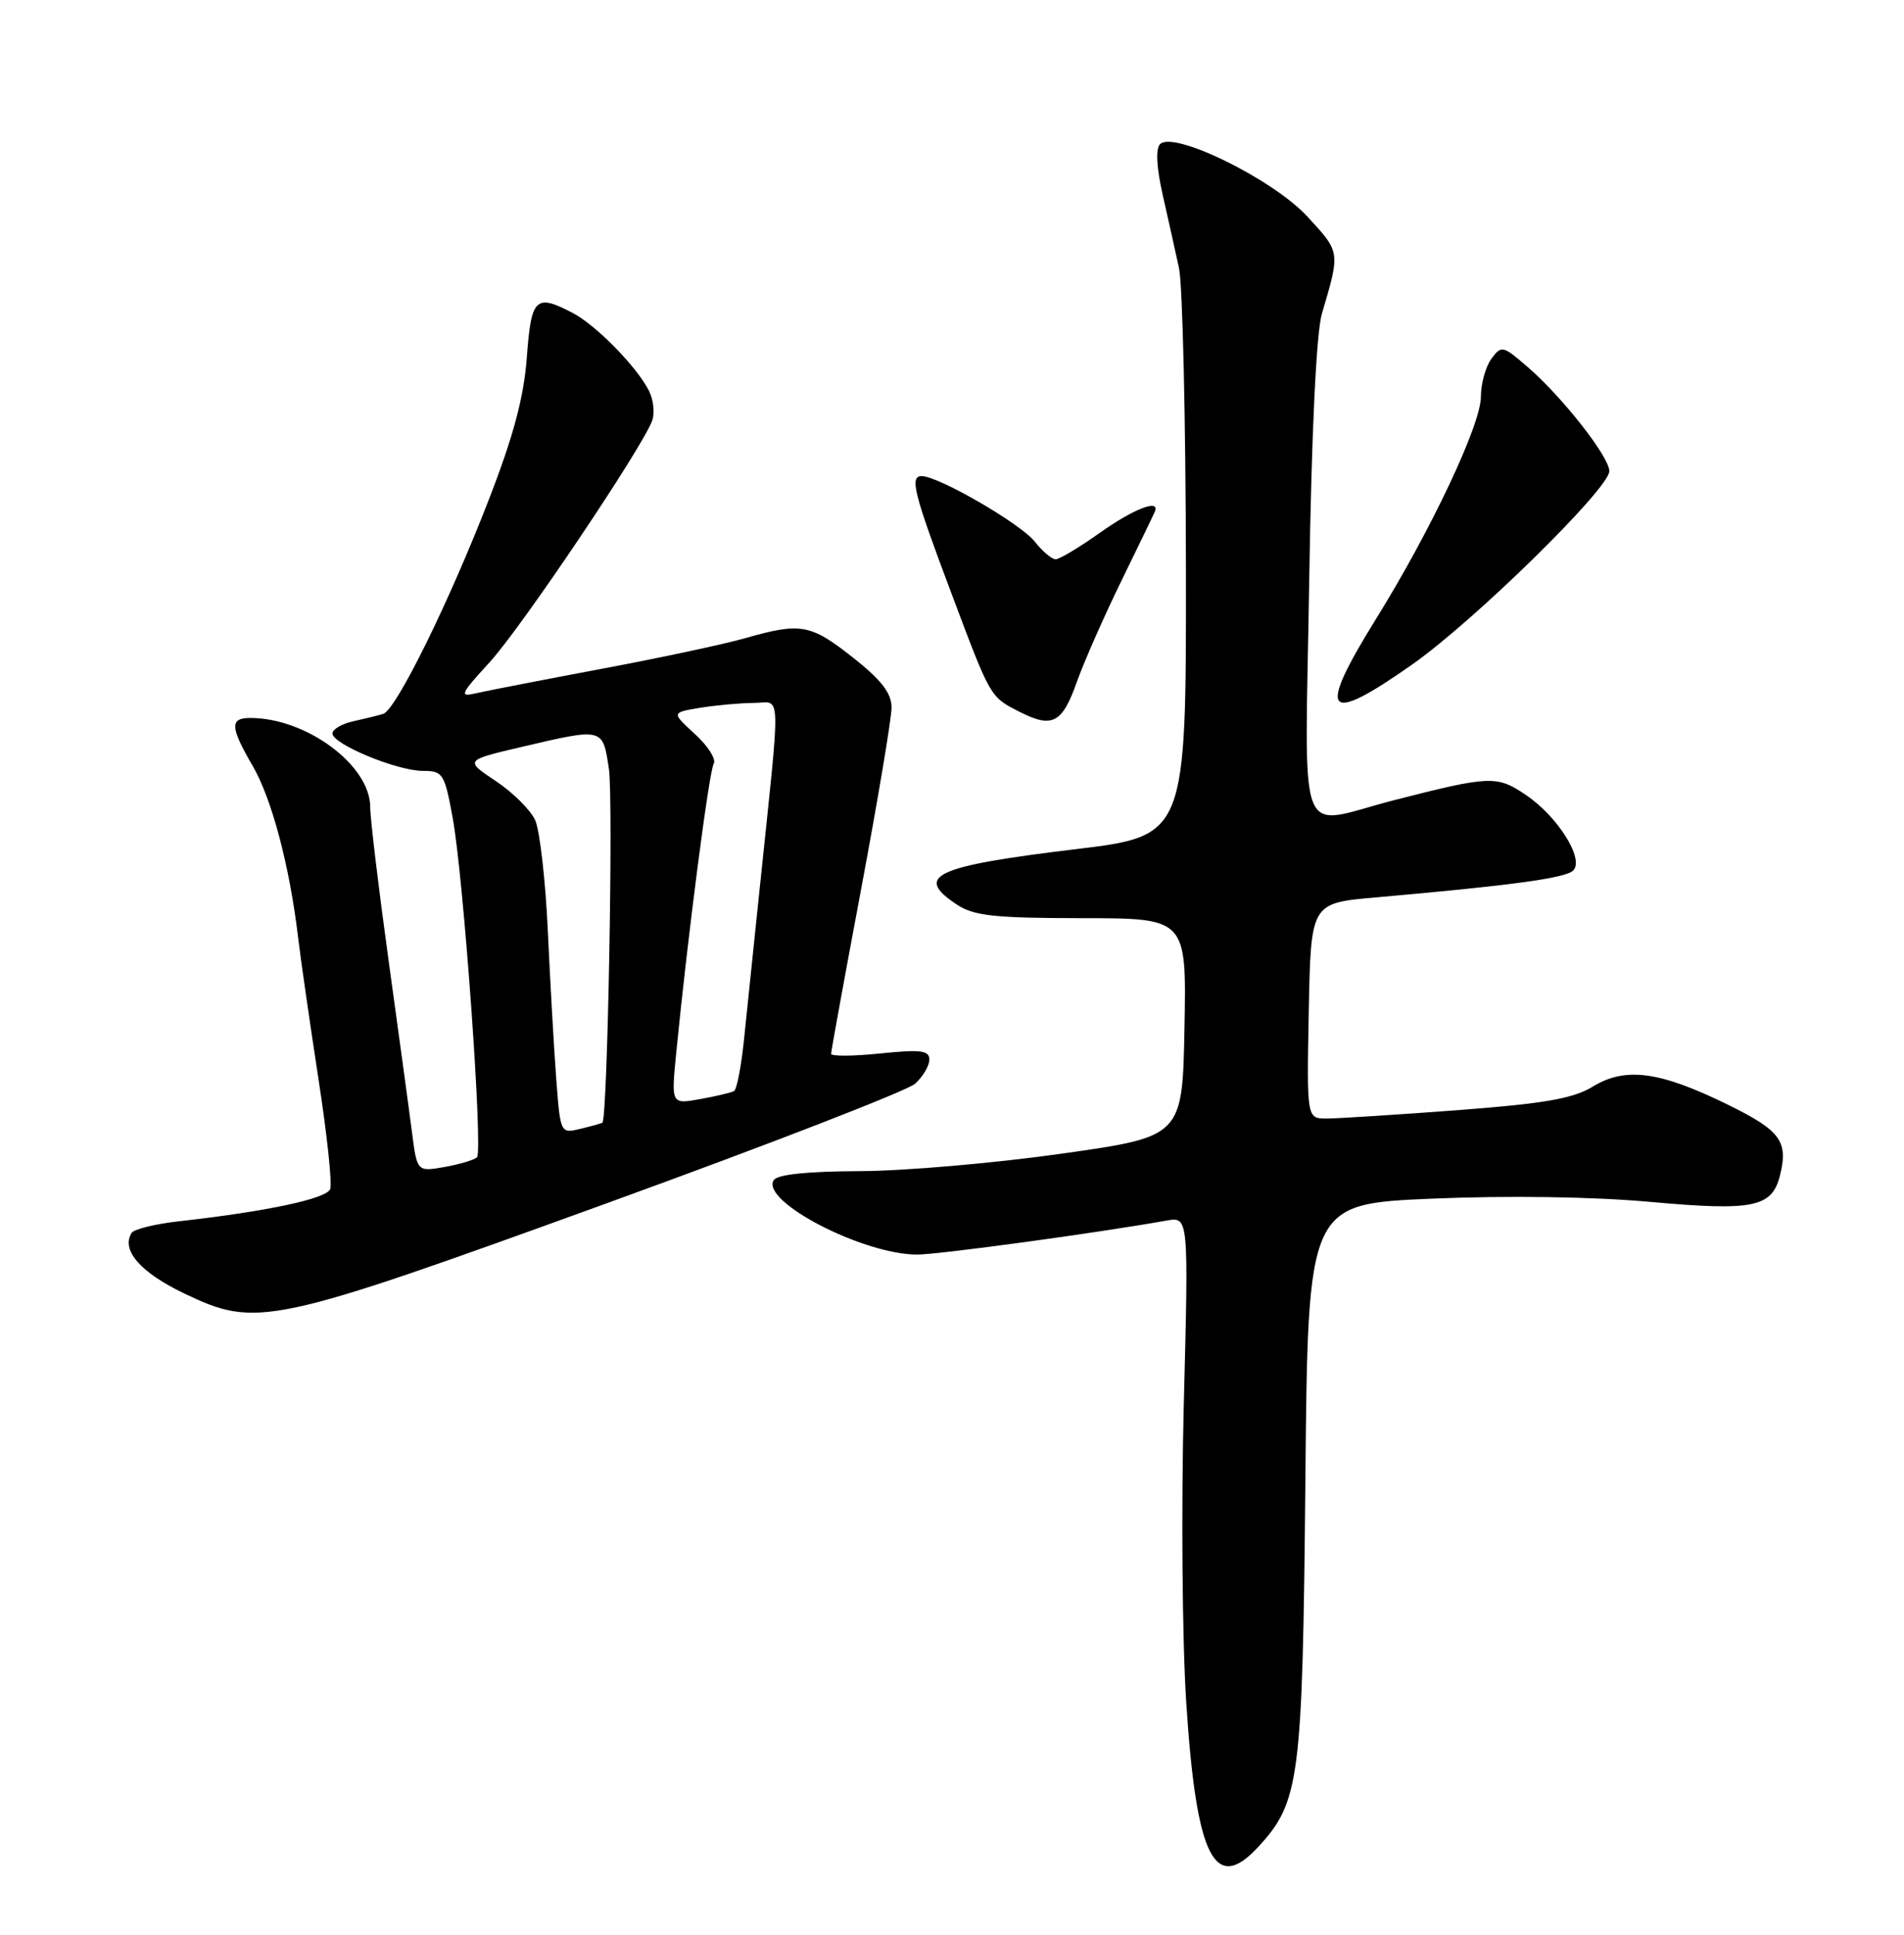 <?xml version="1.0" encoding="UTF-8" standalone="no"?>
<!DOCTYPE svg PUBLIC "-//W3C//DTD SVG 1.1//EN" "http://www.w3.org/Graphics/SVG/1.1/DTD/svg11.dtd" >
<svg xmlns="http://www.w3.org/2000/svg" xmlns:xlink="http://www.w3.org/1999/xlink" version="1.1" viewBox="0 0 252 256">
 <g >
 <path fill="currentColor"
d=" M 166.48 244.43 C 172.03 238.44 172.40 235.61 172.77 195.90 C 173.11 159.30 173.11 159.30 189.55 158.60 C 199.62 158.18 210.80 158.34 218.42 159.03 C 232.05 160.26 234.52 159.76 235.58 155.55 C 236.72 151.01 235.66 149.58 228.63 146.14 C 219.65 141.74 215.14 141.14 210.82 143.77 C 208.20 145.37 204.43 146.02 192.85 146.90 C 184.80 147.50 177.02 148.00 175.58 148.00 C 172.95 148.00 172.95 148.00 173.22 133.75 C 173.50 119.50 173.50 119.50 182.00 118.75 C 200.18 117.15 207.21 116.19 208.22 115.18 C 209.72 113.68 206.19 108.05 201.95 105.18 C 198.11 102.59 197.23 102.62 184.50 105.88 C 171.37 109.25 172.72 112.75 173.28 76.75 C 173.59 57.11 174.22 44.01 174.96 41.50 C 177.39 33.25 177.42 33.41 173.04 28.66 C 168.50 23.73 155.36 17.27 153.54 19.07 C 152.94 19.67 153.06 22.11 153.88 25.76 C 154.60 28.91 155.57 33.30 156.05 35.50 C 156.52 37.70 156.93 55.50 156.96 75.05 C 157.00 110.60 157.00 110.60 142.30 112.37 C 123.64 114.62 120.89 115.91 126.69 119.72 C 128.93 121.19 131.70 121.48 143.21 121.49 C 157.04 121.50 157.04 121.50 156.77 135.94 C 156.50 150.39 156.50 150.39 140.50 152.65 C 131.70 153.90 119.69 154.94 113.81 154.96 C 106.80 154.99 102.87 155.40 102.40 156.16 C 100.67 158.97 114.24 166.00 121.39 166.00 C 124.22 166.00 145.16 163.15 154.41 161.50 C 157.32 160.99 157.32 160.99 156.68 185.74 C 156.33 199.36 156.47 217.12 157.00 225.22 C 158.32 245.71 160.74 250.62 166.48 244.43 Z  M 80.37 159.19 C 101.75 151.43 120.09 144.32 121.12 143.39 C 122.16 142.45 123.00 141.02 123.00 140.21 C 123.00 138.98 121.88 138.84 116.50 139.39 C 112.92 139.76 110.00 139.78 110.00 139.43 C 110.00 139.09 111.80 129.22 114.00 117.50 C 116.20 105.78 118.00 95.03 118.00 93.62 C 118.00 91.72 116.67 89.99 112.91 87.02 C 107.28 82.57 105.99 82.34 98.59 84.45 C 95.79 85.25 87.20 87.08 79.50 88.52 C 71.80 89.97 64.38 91.41 63.00 91.73 C 60.74 92.26 60.91 91.87 64.82 87.61 C 68.99 83.05 84.93 59.37 86.31 55.68 C 86.69 54.68 86.49 52.88 85.88 51.68 C 84.23 48.47 78.90 43.04 75.80 41.41 C 70.88 38.84 70.31 39.39 69.73 47.25 C 69.34 52.52 67.98 57.64 64.74 66.00 C 59.45 79.67 52.42 93.94 50.72 94.46 C 50.05 94.67 48.26 95.10 46.75 95.44 C 45.24 95.77 44.00 96.50 44.00 97.05 C 44.00 98.46 52.56 102.00 55.97 102.00 C 58.62 102.00 58.84 102.34 59.92 108.25 C 61.37 116.23 63.95 152.30 63.13 153.13 C 62.78 153.47 60.86 154.05 58.85 154.41 C 55.20 155.05 55.20 155.05 54.52 149.78 C 54.15 146.87 52.75 136.63 51.42 127.01 C 50.09 117.39 49.00 108.29 49.00 106.79 C 49.00 101.27 40.57 95.00 33.13 95.00 C 30.39 95.00 30.45 96.19 33.43 101.32 C 35.97 105.67 38.33 114.59 39.45 124.00 C 39.81 127.03 41.03 135.47 42.15 142.77 C 43.28 150.06 43.98 156.62 43.70 157.34 C 43.21 158.61 35.35 160.29 23.74 161.59 C 20.57 161.94 17.73 162.64 17.42 163.13 C 16.01 165.41 18.56 168.35 24.35 171.13 C 33.99 175.76 35.74 175.38 80.37 159.19 Z  M 142.55 90.16 C 143.46 87.60 146.07 81.67 148.35 77.00 C 150.63 72.33 152.65 68.16 152.83 67.75 C 153.64 65.94 150.10 67.28 145.57 70.50 C 142.86 72.42 140.23 74.00 139.72 74.00 C 139.21 74.00 137.96 72.95 136.96 71.67 C 135.09 69.30 124.22 63.00 121.99 63.00 C 120.36 63.00 120.93 65.24 125.92 78.50 C 131.14 92.39 131.02 92.18 134.93 94.18 C 139.29 96.40 140.59 95.72 142.55 90.16 Z  M 186.90 87.93 C 195.13 82.15 213.00 64.63 213.00 62.34 C 213.00 60.45 206.77 52.51 202.18 48.55 C 198.89 45.71 198.72 45.67 197.38 47.49 C 196.62 48.53 196.00 50.79 196.00 52.51 C 196.00 56.18 189.38 70.20 182.11 81.91 C 174.23 94.62 175.36 96.04 186.90 87.93 Z  M 73.62 142.75 C 73.32 138.76 72.82 129.98 72.51 123.23 C 72.20 116.49 71.44 109.87 70.83 108.52 C 70.22 107.18 67.87 104.84 65.61 103.34 C 61.50 100.60 61.50 100.60 69.00 98.84 C 79.89 96.29 79.77 96.26 80.59 101.74 C 81.19 105.74 80.41 148.04 79.73 148.55 C 79.60 148.64 78.30 149.01 76.84 149.36 C 74.17 150.00 74.17 150.00 73.62 142.75 Z  M 89.50 139.31 C 91.02 123.88 93.85 102.05 94.46 101.06 C 94.82 100.47 93.71 98.71 91.99 97.14 C 88.86 94.28 88.86 94.28 92.68 93.65 C 94.78 93.31 97.97 93.02 99.76 93.01 C 103.47 93.00 103.39 90.26 100.50 118.00 C 99.72 125.42 98.80 134.31 98.45 137.75 C 98.09 141.19 97.51 144.17 97.15 144.37 C 96.79 144.57 94.77 145.05 92.66 145.43 C 88.83 146.12 88.83 146.12 89.50 139.31 Z "/>
</g>
</svg>